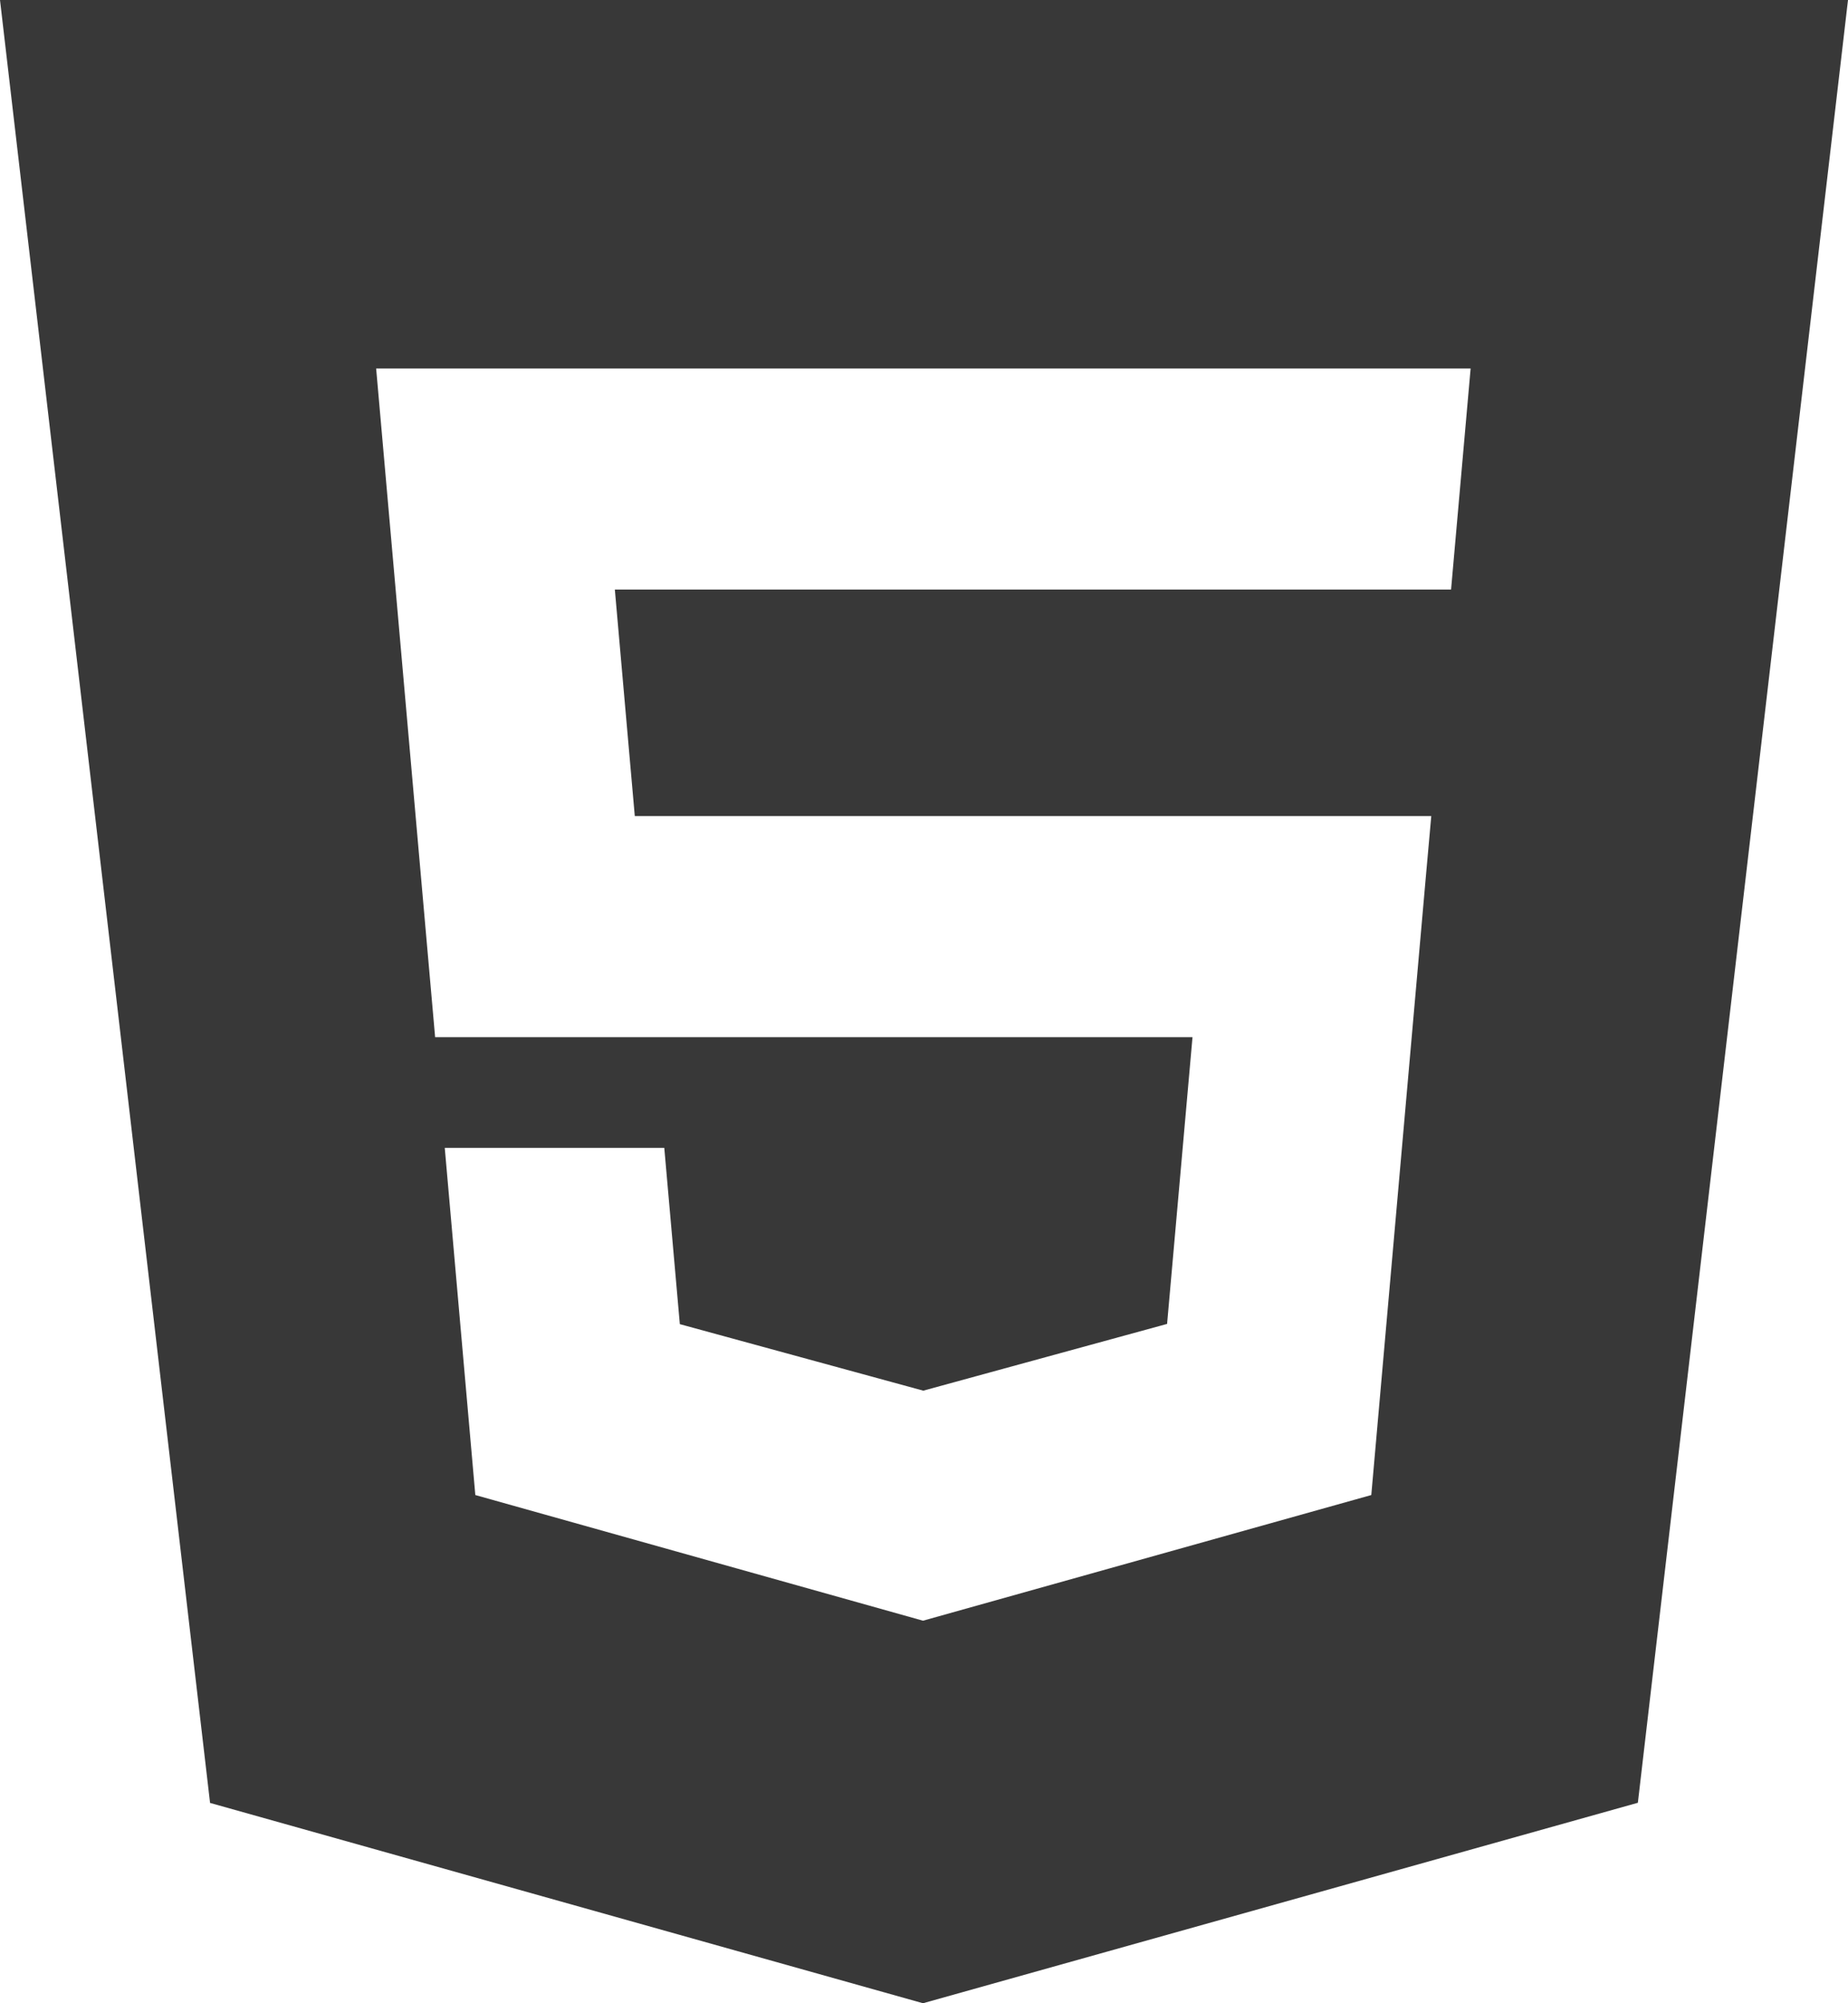 <svg width="24" height="26" viewBox="0 0 24 26" fill="none" xmlns="http://www.w3.org/2000/svg">
<path fill-rule="evenodd" clip-rule="evenodd" d="M2.728 23.4L0 0H24L21.271 23.398L11.987 26L2.728 23.4ZM8.244 10.591L7.985 7.652H18.845L19.099 4.783H4.885L5.651 13.462H15.487L15.157 17.183L11.992 18.049H11.989L8.829 17.186L8.627 14.898H5.776L6.173 19.404L11.987 21.035L17.809 19.404L18.519 11.362L18.588 10.592H8.244V10.591Z" fill="#383838"/>
</svg>

